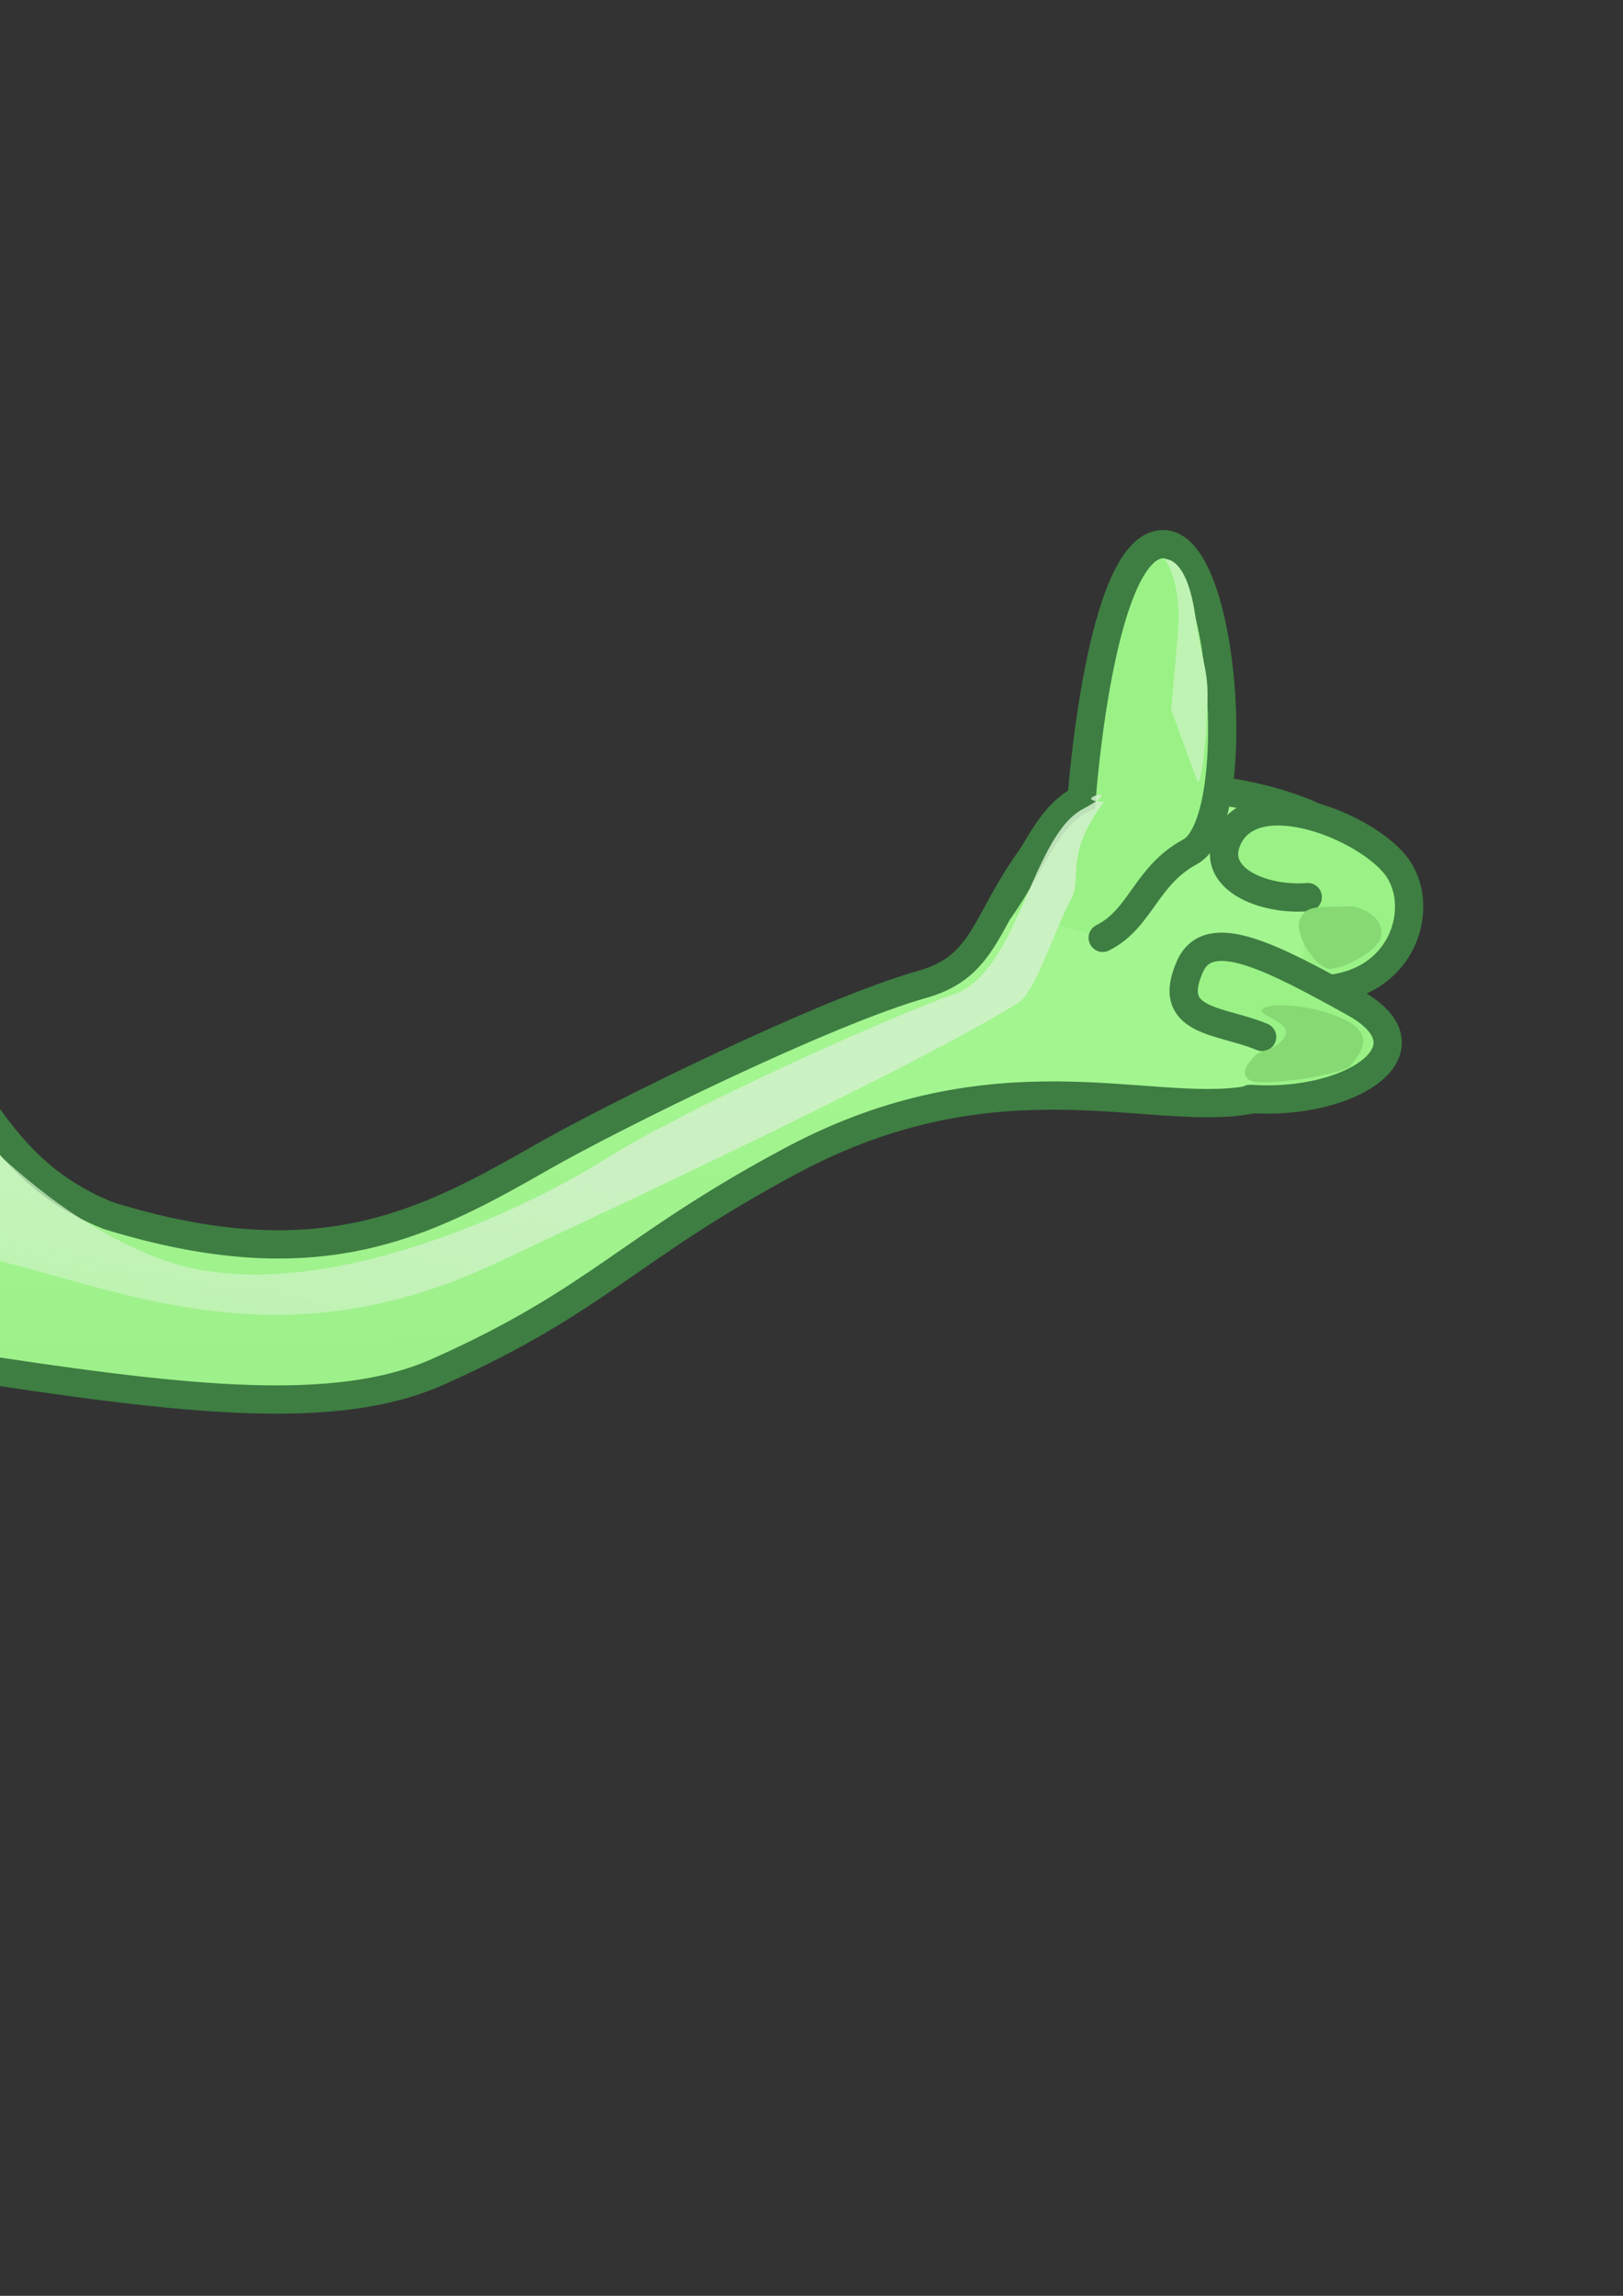 <?xml version="1.0" encoding="UTF-8" standalone="no"?>
<!-- Created with Inkscape (http://www.inkscape.org/) -->

<svg
   xmlns:dc="http://purl.org/dc/elements/1.1/"
   xmlns:cc="http://creativecommons.org/ns#"
   xmlns:rdf="http://www.w3.org/1999/02/22-rdf-syntax-ns#"
   xmlns:svg="http://www.w3.org/2000/svg"
   xmlns="http://www.w3.org/2000/svg"
   xmlns:xlink="http://www.w3.org/1999/xlink"
   xmlns:sodipodi="http://sodipodi.sourceforge.net/DTD/sodipodi-0.dtd"
   xmlns:inkscape="http://www.inkscape.org/namespaces/inkscape"
   width="210mm"
   height="297mm"
   viewBox="0 0 744.094 1052.362"
   id="svg4125"
   version="1.1"
   inkscape:version="0.91 r"
   sodipodi:docname="lisplogo_thumb.svg">
  <rect x="0" y="0" width="744.094" height="1052.362" fill="#333333" stroke="none"/>
  <defs
     id="defs4127">
    <clipPath
       clipPathUnits="userSpaceOnUse"
       id="clipPath5034">
      <rect
         style="opacity:1;fill:none;fill-opacity:1;stroke:#000000;stroke-width:3.336;stroke-linejoin:round;stroke-miterlimit:4;stroke-dasharray:none;stroke-opacity:1"
         id="rect5036"
         width="183.831"
         height="152.998"
         x="336.001"
         y="427.53"
         ry="8.849" />
    </clipPath>
    <linearGradient
       inkscape:collect="always"
       xlink:href="#linearGradient5773"
       id="linearGradient5779"
       x1="80.912"
       y1="670.969"
       x2="301.008"
       y2="670.969"
       gradientUnits="userSpaceOnUse"
       gradientTransform="matrix(4.828,0,0,3.913,-1566.892,-1457.153)" />
    <linearGradient
       id="linearGradient5773">
      <stop
         style="stop-color:#000000;stop-opacity:0;"
         offset="0"
         id="stop5775" />
      <stop
         id="stop5781"
         offset="0.5"
         style="stop-color:#616161;stop-opacity:1;" />
      <stop
         style="stop-color:#000000;stop-opacity:0;"
         offset="1"
         id="stop5777" />
    </linearGradient>
    <linearGradient
       inkscape:collect="always"
       xlink:href="#linearGradient8707"
       id="linearGradient8713"
       x1="202.423"
       y1="630.794"
       x2="201.16"
       y2="501.722"
       gradientUnits="userSpaceOnUse"
       gradientTransform="matrix(4.828,0,0,3.913,-1566.892,-1457.153)" />
    <linearGradient
       id="linearGradient8707">
      <stop
         style="stop-color:#8de17a;stop-opacity:1;"
         offset="0"
         id="stop8709" />
      <stop
         style="stop-color:#a3f590;stop-opacity:1;"
         offset="1"
         id="stop8711" />
    </linearGradient>
    <linearGradient
       inkscape:collect="always"
       xlink:href="#linearGradient2115"
       id="linearGradient2121"
       x1="272.797"
       y1="476.648"
       x2="254.12"
       y2="535.944"
       gradientUnits="userSpaceOnUse"
       gradientTransform="matrix(4.828,0,0,3.913,-1566.892,-1457.153)" />
    <linearGradient
       id="linearGradient2115">
      <stop
         style="stop-color:#d2f1cb;stop-opacity:1;"
         offset="0"
         id="stop2117" />
      <stop
         style="stop-color:#cdf9c3;stop-opacity:0.423;"
         offset="1"
         id="stop2119" />
    </linearGradient>
    <linearGradient
       inkscape:collect="always"
       xlink:href="#linearGradient7973"
       id="linearGradient7979"
       gradientUnits="userSpaceOnUse"
       x1="209.93"
       y1="609.159"
       x2="272.071"
       y2="554.453"
       gradientTransform="matrix(4.828,0,0,3.913,-1566.892,-1457.153)" />
    <linearGradient
       id="linearGradient7973">
      <stop
         id="stop7975"
         offset="0"
         style="stop-color:#71bc60;stop-opacity:1;" />
      <stop
         id="stop7977"
         offset="1"
         style="stop-color:#77ce64;stop-opacity:0.424;" />
    </linearGradient>
  </defs>
  <sodipodi:namedview
     id="base"
     pagecolor="#ffffff"
     bordercolor="#666666"
     borderopacity="1.0"
     inkscape:pageopacity="0.0"
     inkscape:pageshadow="2"
     inkscape:zoom="1"
     inkscape:cx="232"
     inkscape:cy="680"
     inkscape:document-units="px"
     inkscape:current-layer="layer1"
     showgrid="false"
     inkscape:window-width="1366"
     inkscape:window-height="747"
     inkscape:window-x="0"
     inkscape:window-y="21"
     inkscape:window-maximized="1" />
  <g
     inkscape:label="レイヤー 1"
     inkscape:groupmode="layer"
     id="layer1">
    <path
       inkscape:connector-curvature="0"
       style="opacity:0.167;fill:url(#linearGradient5779);fill-opacity:1;fill-rule:evenodd;stroke:none;stroke-width:1px;stroke-linecap:butt;stroke-linejoin:miter;stroke-opacity:1"
       d="m -1242.746,1152.709 c 33.678,55.137 96.987,61.87 172.597,48.919 42.596,-7.296 181.017,-14.795 277.839,15.916 96.823,30.711 214.528,-5.274 353.448,-12.099 138.92,-6.825 181.183,25.748 273.796,-11.787 92.613,-37.536 307.307,-47.773 189.436,-81.896 -117.871,-34.123 -530.421,-27.299 -686.179,-10.237 -155.758,17.062 -500.953,-64.835 -559.889,-44.36 -62.511,21.716 -33.678,47.773 -21.048,95.546 z"
       id="path2123"
       sodipodi:nodetypes="csssssszc" />
    <path
       inkscape:connector-curvature="0"
       style="fill:#8ed97d;fill-opacity:1;fill-rule:evenodd;stroke:#3e7e42;stroke-width:12.965;stroke-linecap:butt;stroke-linejoin:miter;stroke-miterlimit:4;stroke-dasharray:none;stroke-opacity:1"
       d="m -877.667,695.61 c -31.923,94.464 -57.008,314.805 -72.753,402.134 -3.854,-1.033 -8.024,-1.671 -12.314,-1.518 -19.679,0.704 -34.837,14.703 -33.938,31.205 0.899,16.502 17.514,29.24 37.193,28.536 13.611,-0.487 24.682,-7.49 30.175,-17.116 5.886,10.365 18.917,17.439 33.841,16.905 19.679,-0.705 35.011,-14.281 34.142,-30.233 -0.869,-15.952 -17.612,-28.258 -37.29,-27.553 -0.052,0 -0.099,0 -0.151,0 2.448,-14.227 51.16,-276.679 57.035,-303.046 6.059,-27.194 2.513,-213.105 -35.94,-99.32 z"
       id="path7191"
       sodipodi:nodetypes="ccssscssscss" />
    <path
       inkscape:connector-curvature="0"
       style="fill:none;fill-opacity:0.75;fill-rule:evenodd;stroke:none;stroke-width:1px;stroke-linecap:butt;stroke-linejoin:miter;stroke-opacity:1"
       d="m -1228.419,1380.841 c 611.499,81.589 1189.865,73.324 1777.668,-10.1"
       id="path3574"
       sodipodi:nodetypes="cc" />
    <path
       inkscape:connector-curvature="0"
       style="fill:url(#linearGradient8713);fill-opacity:1;fill-rule:evenodd;stroke:#3e7e42;stroke-width:12.965;stroke-linecap:butt;stroke-linejoin:miter;stroke-miterlimit:4;stroke-dasharray:none;stroke-opacity:1"
       d="m -260.935,396.28 c -407.87,-1.196 -739.515,136.919 -784.124,249.218 -37.034,93.23 -88.091,357.719 -108.574,444.4 -3.794,-1.17 -7.926,-1.957 -12.22,-1.957 -19.698,-10e-5 -35.603,13.443 -35.603,29.96 0,16.518 15.905,29.838 35.603,29.838 13.624,-10e-5 25.066,-6.6 31.078,-16.02 5.316,10.566 17.95,18.099 32.888,18.099 19.698,-10e-5 35.754,-13.015 35.754,-28.982 0,-15.967 -16.056,-28.86 -35.754,-28.86 -0.052,0 -0.099,-2e-4 -0.151,0 3.22,-14.126 51.937,-237.122 73.986,-275.205 14.484,-25.016 614.191,-47.862 623.404,-24.895 13.307,33.174 -21.588,244.113 -29.522,328.487 -1.876,-0.205 -3.626,-0.664 -5.582,-0.612 -19.687,0.526 -35.068,14.43 -34.397,30.939 0.671,16.509 17.123,29.386 36.81,28.86 13.616,-0.364 24.697,-7.301 30.323,-16.876 5.742,10.418 18.712,17.641 33.642,17.243 19.687,-0.526 35.196,-14.002 34.547,-29.961 -0.649,-15.959 -17.123,-28.407 -36.81,-27.882 -1.689,0.045 -3.224,0.501 -4.828,0.734 5.622,-64.758 45.085,-323.822 65.965,-343.001 14.268,-13.106 133.649,-19.02 137.416,1.942 3.306,18.396 59.81,296.439 53.488,325.347 -38.316,-1.016 -66.012,35.992 -44.533,50.755 20.137,13.842 54.26,18.501 65.664,-10.535 22.682,31.299 58.123,17.382 70.175,2.264 10.366,-13.004 -0.696,-39.608 -47.858,-43.951 18.556,-65.282 -23.423,-355.86 -16.894,-363.647 7.534,-8.984 45.264,-59.939 49.03,-95.874 0.52,-4.965 0.458,-13.905 -0.302,-24.702 117.819,18.325 196.937,30.618 248.997,7.436 73.677,-32.808 87.556,-57.089 162.555,-97.073 93.397,-49.793 163.483,-19.948 208.236,-27.384 44.753,-7.435 24.046,-55.929 51.061,-92.969 29.332,-40.216 -103.704,-68.541 -134.227,-36.839 -37.985,39.452 -31.176,66.968 -65.398,76.602 -44.876,12.633 -142.326,60.882 -174.209,79.119 -54.011,30.895 -102.469,56.733 -199.106,26.906 -71.467,-28.897 -56.071,-93.572 -149.806,-125.712 -45.489,-18.954 -89.51,-33.909 -124.914,-38.888 -1.844,-0.338 -3.701,-0.558 -5.582,-0.856 -2.192,-0.247 -4.373,-0.454 -6.487,-0.611 -8.277,-1.086 -14.747,5.411 -23.745,5.141 z"
       id="path1306"
       sodipodi:nodetypes="cscssscssscsscssscssscssczczcsscssssssscccscc" />
    <path
       inkscape:connector-curvature="0"
       style="fill:#ffffff;fill-opacity:1;fill-rule:evenodd;stroke:none;stroke-width:1px;stroke-linecap:butt;stroke-linejoin:miter;stroke-opacity:1"
       d="m -378.612,535.107 c -24.727,69.38 42.796,90.965 42.796,90.965 0,0 26.629,13.876 47.551,18.501 20.922,4.625 105.325,24.283 112.22,-51.65 -32.097,-7.323 -202.567,-57.817 -202.567,-57.817 z"
       id="path9395"
       sodipodi:nodetypes="ccscc" />
    <path
       inkscape:connector-curvature="0"
       style="fill:none;fill-opacity:0.75;fill-rule:evenodd;stroke:#000000;stroke-width:4.346px;stroke-linecap:butt;stroke-linejoin:miter;stroke-opacity:1"
       d="m -205.527,585.215 -18.069,64.755"
       id="path10849" />
    <path
       inkscape:connector-curvature="0"
       style="fill:none;fill-opacity:0.75;fill-rule:evenodd;stroke:#000000;stroke-width:4.346px;stroke-linecap:butt;stroke-linejoin:miter;stroke-opacity:1"
       d="m -235.008,579.048 -19.971,70.922"
       id="path10851" />
    <path
       inkscape:connector-curvature="0"
       style="fill:none;fill-opacity:0.75;fill-rule:evenodd;stroke:#000000;stroke-width:4.346px;stroke-linecap:butt;stroke-linejoin:miter;stroke-opacity:1"
       d="m -262.588,569.797 -19.971,73.234"
       id="path10853" />
    <path
       inkscape:connector-curvature="0"
       style="fill:none;fill-opacity:0.75;fill-rule:evenodd;stroke:#000000;stroke-width:4.346px;stroke-linecap:butt;stroke-linejoin:miter;stroke-opacity:1"
       d="m -289.216,562.088 -19.971,73.234 19.971,-73.234 z"
       id="path10855" />
    <path
       inkscape:connector-curvature="0"
       style="fill:none;fill-opacity:0.75;fill-rule:evenodd;stroke:#000000;stroke-width:4.346px;stroke-linecap:butt;stroke-linejoin:miter;stroke-opacity:1"
       d="m -316.796,554.379 -19.02,71.693"
       id="path10857" />
    <path
       inkscape:connector-curvature="0"
       style="fill:none;fill-opacity:0.75;fill-rule:evenodd;stroke:#000000;stroke-width:4.346px;stroke-linecap:butt;stroke-linejoin:miter;stroke-opacity:1"
       d="m -340.571,547.441 -18.069,62.442"
       id="path10859" />
    <path
       inkscape:connector-curvature="0"
       style="fill:none;fill-opacity:0.75;fill-rule:evenodd;stroke:#000000;stroke-width:4.346px;stroke-linecap:butt;stroke-linejoin:miter;stroke-opacity:1"
       d="m -362.445,538.962 -14.265,47.795"
       id="path10861" />
    <path
       inkscape:connector-curvature="0"
       style="fill:none;fill-opacity:0.75;fill-rule:evenodd;stroke:#000000;stroke-width:4.346px;stroke-linecap:butt;stroke-linejoin:miter;stroke-opacity:1"
       d="M -183.653,622.218 C -244.519,620.676 -343.425,593.695 -384.318,566.714"
       id="path10863"
       sodipodi:nodetypes="cs" />
    <path
       inkscape:connector-curvature="0"
       style="color:#000000;display:inline;overflow:visible;visibility:visible;opacity:1;fill:none;fill-opacity:1;fill-rule:evenodd;stroke:#3e7e42;stroke-width:12.965;stroke-linecap:butt;stroke-linejoin:miter;stroke-miterlimit:4;stroke-dasharray:none;stroke-dashoffset:0;stroke-opacity:1;marker:none;marker-start:none;marker-mid:none;marker-end:none"
       d="M -47.458,621.586 C -179.953,594.399 -376.848,534.237 -376.848,534.237 c 0,0 -47.584,86.972 110.149,114.499 88.1,15.375 90.741,-54.358 90.741,-54.358"
       id="path1334"
       sodipodi:nodetypes="ccsc" />
    <path
       inkscape:connector-curvature="0"
       style="color:#000000;display:inline;overflow:visible;visibility:visible;opacity:1;fill:#9af286;fill-opacity:1;fill-rule:evenodd;stroke:#3e7e42;stroke-width:12.965;stroke-linecap:round;stroke-linejoin:miter;stroke-miterlimit:4;stroke-dasharray:none;stroke-dashoffset:0;stroke-opacity:1;marker:none;marker-start:none;marker-mid:none;marker-end:none"
       d="m 596.124,453.295 c 45.826,4.8 59.413,-36.982 43.602,-56.807 -14.407,-18.065 -63.902,-37.718 -76.494,-12.812 -9.442,18.674 15.51,29.281 36.334,27.541"
       id="path1319"
       sodipodi:nodetypes="csss" />
    <path
       inkscape:connector-curvature="0"
       style="color:#000000;display:inline;overflow:visible;visibility:visible;opacity:1;fill:#9af286;fill-opacity:1;fill-rule:evenodd;stroke:#3e7e42;stroke-width:12.965;stroke-linecap:round;stroke-linejoin:miter;stroke-miterlimit:4;stroke-dasharray:none;stroke-dashoffset:0;stroke-opacity:1;marker:none;marker-start:none;marker-mid:none;marker-end:none"
       d="m 578.64,475.312 c -18.696,-7.934 -44.745,-6.259 -33.046,-32.359 8.648,-19.292 37.128,-4.488 75.291,16.673 38.163,21.162 -1.416,47.35 -47.766,44.105"
       id="path1317"
       sodipodi:nodetypes="csss" />
    <path
       inkscape:connector-curvature="0"
       style="color:#000000;display:inline;overflow:visible;visibility:visible;opacity:1;fill:#9af286;fill-opacity:1;fill-rule:evenodd;stroke:#3e7e42;stroke-width:12.965;stroke-linecap:round;stroke-linejoin:miter;stroke-miterlimit:4;stroke-dasharray:none;stroke-dashoffset:0;stroke-opacity:1;marker:none;marker-start:none;marker-mid:none;marker-end:none"
       d="m 458.654,416.441 c 15.659,-22.562 21.416,-42.292 37.225,-50.062 0,0 8.201,-115.693 36.986,-116.944 28.785,-1.251 38.064,127.363 12.761,141.018 -20.405,11.012 -22.517,30.626 -40.071,39.431"
       id="path1315"
       sodipodi:nodetypes="cszsz" />
    <path
       inkscape:connector-curvature="0"
       style="fill:#54de61;fill-opacity:1;fill-rule:evenodd;stroke:none;stroke-width:0.208px;stroke-linecap:butt;stroke-linejoin:miter;stroke-opacity:1"
       d="m -578.799,524.458 c 0,0 95.163,-12.565 87.135,-56.599 -6.748,-37.012 -75.286,-28.759 -109.744,-21.726 2.185,22.444 5.879,34.783 -25.777,45.576 31.836,-0.531 39.131,7.147 48.386,32.749 z"
       id="path15231"
       sodipodi:nodetypes="csccc" />
    <path
       inkscape:connector-curvature="0"
       sodipodi:nodetypes="csccc"
       id="path15959"
       d="m -568.331,612.161 c 0,0 96.407,-1.166 96.397,-45.679 -0.01,-37.414 -69.298,-37.362 -104.654,-34.483 -1.882,22.462 -0.45,35.106 -33.711,42.037 31.591,3.243 37.424,11.702 41.968,38.125 z"
       style="fill:#54de61;fill-opacity:1;fill-rule:evenodd;stroke:none;stroke-width:0.208px;stroke-linecap:butt;stroke-linejoin:miter;stroke-opacity:1" />
    <path
       inkscape:connector-curvature="0"
       style="fill:#54de61;fill-opacity:1;fill-rule:evenodd;stroke:none;stroke-width:0.208px;stroke-linecap:butt;stroke-linejoin:miter;stroke-opacity:1"
       d="m -567.557,703.233 c 0,0 96.228,4.899 100.477,-39.48 3.572,-37.302 -65.514,-41.607 -101.039,-40.959 -4.025,22.276 -3.808,34.972 -37.632,39.791 31.185,5.22 36.191,14.019 38.193,40.649 z"
       id="path15961"
       sodipodi:nodetypes="csccc" />
    <path
       inkscape:connector-curvature="0"
       style="fill:#54de61;fill-opacity:1;fill-rule:evenodd;stroke:none;stroke-width:0.208px;stroke-linecap:butt;stroke-linejoin:miter;stroke-opacity:1"
       d="m -570.747,712.846 c -5.816,22.015 -6.593,34.774 -40.733,37.787 26.06,5.827 32.812,13.859 34.246,32.284 31.234,-0.378 59.734,-0.351 84.483,0.122 10.065,-5.259 17.505,-12.954 19.461,-23.968 6.577,-37.032 -61.956,-44.986 -97.457,-46.225 z"
       id="path15963" />
    <path
       inkscape:connector-curvature="0"
       style="fill:#54de61;fill-opacity:1;fill-rule:evenodd;stroke:none;stroke-width:0.208px;stroke-linecap:butt;stroke-linejoin:miter;stroke-opacity:1"
       d="m -620.532,432.318 c -41.067,8.605 -80.164,18.479 -116.617,29.349 21.687,3.704 27.481,12.177 31.379,33.751 0,-4e-5 95.348,-2.231 95.345,-44.146 -5.7e-4,-8.18 -4.002,-14.24 -10.108,-18.955 z"
       id="path15965" />
    <path
       inkscape:connector-curvature="0"
       sodipodi:nodetypes="csccc"
       id="path15967"
       d="m -685.575,576.133 c 0,0 95.277,-1.981 95.413,-43.895 0.114,-35.23 -68.361,-34.547 -103.31,-31.512 -1.933,21.168 -0.56,33.062 -33.452,39.892 31.209,2.765 36.945,10.676 41.35,35.516 z"
       style="fill:#54de61;fill-opacity:1;fill-rule:evenodd;stroke:none;stroke-width:0.208px;stroke-linecap:butt;stroke-linejoin:miter;stroke-opacity:1" />
    <path
       inkscape:connector-curvature="0"
       style="fill:#54de61;fill-opacity:1;fill-rule:evenodd;stroke:none;stroke-width:0.208px;stroke-linecap:butt;stroke-linejoin:miter;stroke-opacity:1"
       d="m -676.646,662.99 c 0,0 95.277,-1.981 95.413,-43.895 0.114,-35.23 -68.361,-34.547 -103.31,-31.512 -1.933,21.168 -0.56,33.062 -33.452,39.892 31.209,2.765 36.945,10.676 41.35,35.515 z"
       id="path15971"
       sodipodi:nodetypes="csccc" />
    <path
       inkscape:connector-curvature="0"
       sodipodi:nodetypes="csccc"
       id="path15973"
       d="m -675.983,745.502 c 0,0 95.155,4.38 99.544,-37.384 3.689,-35.103 -64.623,-38.989 -99.762,-38.295 -4.075,20.968 -3.913,32.912 -37.387,37.526 30.822,4.837 35.737,13.104 37.605,38.153 z"
       style="fill:#54de61;fill-opacity:1;fill-rule:evenodd;stroke:none;stroke-width:0.208px;stroke-linecap:butt;stroke-linejoin:miter;stroke-opacity:1" />
    <path
       inkscape:connector-curvature="0"
       style="fill:#54de61;fill-opacity:1;fill-rule:evenodd;stroke:none;stroke-width:0.208px;stroke-linecap:butt;stroke-linejoin:miter;stroke-opacity:1"
       d="m -683.593,753.079 c -3.111,16.01 -4.128,26.653 -19.16,32.895 40.807,-1.51 80.154,-2.527 117.522,-3.057 -7.651,-27.035 -66.383,-30.47 -98.362,-29.838 z"
       id="path15975" />
    <path
       inkscape:connector-curvature="0"
       sodipodi:nodetypes="csccc"
       id="path15977"
       d="m -794.552,550.543 c 0,0 94.45,-10.342 88.979,-52.022 -4.598,-35.032 -69.225,-22.51 -103.562,-16.421 0.91,21.214 0.512,27.09 -31.273,36.771 31.394,0.004 38.156,7.366 45.856,31.672 z"
       style="fill:#54de61;fill-opacity:1;fill-rule:evenodd;stroke:none;stroke-width:0.208px;stroke-linecap:butt;stroke-linejoin:miter;stroke-opacity:1" />
    <path
       inkscape:connector-curvature="0"
       style="fill:#54de61;fill-opacity:1;fill-rule:evenodd;stroke:none;stroke-width:0.208px;stroke-linecap:butt;stroke-linejoin:miter;stroke-opacity:1"
       d="m -784.134,631.369 c 0,0 94.45,-10.342 88.979,-52.022 -4.598,-35.032 -72.579,-28.336 -106.916,-22.247 0.91,21.214 3.866,32.916 -27.919,42.597 31.394,0.004 38.156,7.366 45.856,31.672 z"
       id="path15979"
       sodipodi:nodetypes="csccc" />
    <path
       inkscape:connector-curvature="0"
       sodipodi:nodetypes="csccc"
       id="path15981"
       d="m -786.086,708.242 c 0,0 95.308,0.128 96.855,-41.768 1.301,-35.214 -67.172,-36.047 -102.211,-33.786 -2.645,21.118 -1.673,33.037 -34.783,39.137 31.104,3.454 36.572,11.489 40.138,36.417 z"
       style="fill:#54de61;fill-opacity:1;fill-rule:evenodd;stroke:none;stroke-width:0.208px;stroke-linecap:butt;stroke-linejoin:miter;stroke-opacity:1" />
    <path
       inkscape:connector-curvature="0"
       style="fill:#54de61;fill-opacity:1;fill-rule:evenodd;stroke:none;stroke-width:0.208px;stroke-linecap:butt;stroke-linejoin:miter;stroke-opacity:1"
       d="m -790.369,787.606 c 0,0 95.124,4.801 99.795,-36.943 3.926,-35.086 -64.359,-39.274 -99.502,-38.736 -4.216,20.949 -4.135,32.894 -37.64,37.36 30.789,4.973 35.648,13.262 37.347,38.318 z"
       id="path15983"
       sodipodi:nodetypes="csccc" />
    <path
       inkscape:connector-curvature="0"
       sodipodi:nodetypes="csccc"
       id="path15987"
       d="m -886.025,605.888 c 0,0 87.984,-15.905 78.579,-55.083 -7.905,-32.931 -71.308,-22.192 -103.057,-14.201 3.019,20.062 6.999,30.97 -21.978,42.204 29.596,-2.02 36.72,4.524 46.456,27.081 z"
       style="fill:#54de61;fill-opacity:1;fill-rule:evenodd;stroke:none;stroke-width:0.208px;stroke-linecap:butt;stroke-linejoin:miter;stroke-opacity:1" />
    <path
       inkscape:connector-curvature="0"
       style="fill:#54de61;fill-opacity:1;fill-rule:evenodd;stroke:none;stroke-width:0.208px;stroke-linecap:butt;stroke-linejoin:miter;stroke-opacity:1"
       d="m -884.661,680.405 c 0,0 89.478,-8.871 84.833,-48.607 -3.904,-33.399 -68.297,-27.725 -100.856,-22.283 0.591,20.205 3.238,31.376 -26.953,40.264 29.698,0.329 36,7.406 42.976,30.625 z"
       id="path15989"
       sodipodi:nodetypes="csccc" />
    <path
       inkscape:connector-curvature="0"
       sodipodi:nodetypes="csccc"
       id="path15991"
       d="m -887.927,752.674 c 0,0 90.033,-3.646 88.916,-43.55 -0.939,-33.54 -65.668,-31.624 -98.625,-28.089 -1.199,20.187 0.453,31.484 -30.446,38.594 29.592,2.055 35.252,9.48 40.155,33.045 z"
       style="fill:#54de61;fill-opacity:1;fill-rule:evenodd;stroke:none;stroke-width:0.208px;stroke-linecap:butt;stroke-linejoin:miter;stroke-opacity:1" />
    <path
       inkscape:connector-curvature="0"
       style="fill:#54de61;fill-opacity:1;fill-rule:evenodd;stroke:none;stroke-width:0.208px;stroke-linecap:butt;stroke-linejoin:miter;stroke-opacity:1"
       d="m -891.934,755.769 c -3.579,20.001 -3.252,31.397 -34.849,36.075 9.253,1.376 15.479,3.274 20.517,5.748 32.952,-2.735 69.594,-5.086 109.074,-7.215 1.538,-32.435 -61.883,-35.556 -94.742,-34.607 z"
       id="path15995" />
    <path
       inkscape:connector-curvature="0"
       sodipodi:nodetypes="csccc"
       id="path15997"
       d="m -984.888,653.232 c 0,0 86.972,-10.615 80.808,-47.682 -5.181,-31.156 -67.798,-24.182 -99.355,-18.247 1.405,18.894 4.447,29.28 -24.656,38.378 29,-0.459 35.442,6.001 43.203,27.551 z"
       style="fill:#54de61;fill-opacity:1;fill-rule:evenodd;stroke:none;stroke-width:0.208px;stroke-linecap:butt;stroke-linejoin:miter;stroke-opacity:1" />
    <path
       inkscape:connector-curvature="0"
       style="fill:#54de61;fill-opacity:1;fill-rule:evenodd;stroke:none;stroke-width:0.208px;stroke-linecap:butt;stroke-linejoin:miter;stroke-opacity:1"
       d="m -987.564,722.748 c 0,0 87.832,-3.723 86.135,-41.1 -1.426,-31.416 -64.583,-29.401 -96.701,-25.977 -0.863,18.915 0.921,29.492 -29.134,36.258 28.918,1.825 34.556,8.761 39.7,30.819 z"
       id="path15999"
       sodipodi:nodetypes="csccc" />
    <path
       inkscape:connector-curvature="0"
       sodipodi:nodetypes="csccc"
       id="path16003"
       d="m -986.076,795.129 c 0,0 87.832,-3.723 86.135,-41.1 -1.426,-31.416 -64.583,-29.401 -96.701,-25.977 -0.863,18.915 0.921,29.492 -29.134,36.258 28.919,1.825 34.556,8.761 39.7,30.819 z"
       style="fill:#54de61;fill-opacity:1;fill-rule:evenodd;stroke:none;stroke-width:0.208px;stroke-linecap:butt;stroke-linejoin:miter;stroke-opacity:1" />
    <path
       inkscape:connector-curvature="0"
       id="path16013"
       d="m -620.532,432.318 c -41.067,8.605 -80.164,18.479 -116.617,29.349 21.687,3.704 27.481,12.177 31.379,33.751 0,-4e-5 95.348,-2.231 95.345,-44.146 -5.7e-4,-8.18 -4.002,-14.24 -10.108,-18.955 z"
       style="fill:#54de61;fill-opacity:1;fill-rule:evenodd;stroke:none;stroke-width:0.208px;stroke-linecap:butt;stroke-linejoin:miter;stroke-opacity:1" />
    <path
       inkscape:connector-curvature="0"
       style="color:#000000;display:inline;overflow:visible;visibility:visible;opacity:0.85;fill:url(#linearGradient2121);fill-opacity:1;fill-rule:evenodd;stroke:none;stroke-width:2.983;stroke-linecap:butt;stroke-linejoin:miter;stroke-miterlimit:4;stroke-dasharray:none;stroke-dashoffset:0;stroke-opacity:1;marker:none;marker-start:none;marker-mid:none;marker-end:none"
       d="m -994.374,593.086 c -54.726,75.072 -33.678,71.659 12.629,61.422 46.307,-10.237 378.872,-68.247 425.179,-58.01 46.307,10.237 113.662,-3.412 126.291,-44.36 12.629,-40.948 16.09,-62.298 71.482,-44.9 91.3,28.678 265.294,55.137 332.649,65.374 67.355,10.237 143.129,58.01 252.581,6.825 109.452,-51.185 198.296,-94.107 239.952,-119.432 8.419,-5.118 15.971,-31.393 25.039,-48.675 4.534,-8.641 -3.349,-20.118 14.759,-43.756 -17.892,-0.638 12.794,-8.821 -9.892,3.362 -23.44,12.589 -29.454,74.593 -58.921,84.83 -29.468,10.237 -122.534,52.011 -160.421,75.898 C 239.065,555.55 138.032,603.323 70.677,576.024 3.322,548.725 -21.936,497.54 -76.662,466.829 -131.388,436.118 -367.131,374.696 -649.18,449.767 -931.229,524.839 -943.858,552.138 -994.374,593.086 Z"
       id="path1387"
       sodipodi:nodetypes="csssssssscssssssc" />
    <path
       inkscape:connector-curvature="0"
       id="path16018"
       d="m -891.934,755.769 c -3.579,20.001 -3.252,31.397 -34.849,36.075 9.253,1.376 15.479,3.274 20.517,5.748 32.952,-2.735 69.594,-5.086 109.074,-7.215 1.538,-32.435 -61.883,-35.556 -94.742,-34.607 z"
       style="fill:#54de61;fill-opacity:1;fill-rule:evenodd;stroke:none;stroke-width:0.208px;stroke-linecap:butt;stroke-linejoin:miter;stroke-opacity:1" />
    <path
       inkscape:connector-curvature="0"
       id="path16023"
       d="m -683.593,753.079 c -3.111,16.01 -4.128,26.653 -19.16,32.895 40.807,-1.51 80.154,-2.527 117.522,-3.057 -7.651,-27.035 -66.383,-30.47 -98.362,-29.838 z"
       style="fill:#54de61;fill-opacity:1;fill-rule:evenodd;stroke:none;stroke-width:0.208px;stroke-linecap:butt;stroke-linejoin:miter;stroke-opacity:1" />
    <path
       inkscape:connector-curvature="0"
       sodipodi:nodetypes="csccscssscssscss"
       id="path16026"
       d="m -225.122,392.606 c -1.844,-0.338 -3.701,-0.558 -5.582,-0.856 -2.192,-0.247 -4.373,-0.454 -6.487,-0.611 -8.277,-1.086 -14.747,5.411 -23.745,5.141 -407.87,-1.196 -739.515,136.919 -784.124,249.218 -37.034,93.23 -88.091,357.719 -108.574,444.4 -3.794,-1.17 -7.926,-1.957 -12.22,-1.957 -19.698,-10e-5 -35.603,13.443 -35.603,29.96 0,16.518 15.905,29.838 35.603,29.838 13.624,-10e-5 25.066,-6.6 31.078,-16.02 5.316,10.566 17.95,18.099 32.888,18.099 19.698,-10e-5 35.754,-13.015 35.754,-28.982 0,-15.967 -16.056,-28.86 -35.754,-28.86 -0.052,0 -0.099,-2e-4 -0.151,0 3.22,-14.126 51.937,-237.122 73.986,-275.205 14.484,-25.016 614.191,-47.862 623.404,-24.895"
       style="fill:none;fill-opacity:1;fill-rule:evenodd;stroke:#3e7e42;stroke-width:12.965;stroke-linecap:butt;stroke-linejoin:miter;stroke-miterlimit:4;stroke-dasharray:none;stroke-opacity:1" />
    <path
       inkscape:connector-curvature="0"
       style="fill:#ffffff;fill-opacity:1;fill-rule:evenodd;stroke:#000000;stroke-width:6.237;stroke-linecap:butt;stroke-linejoin:miter;stroke-miterlimit:4;stroke-dasharray:none;stroke-opacity:1"
       d="m -290.625,318.235 c -49.453,0.771 -77.984,34.69 -55.159,62.442 22.824,27.752 110.318,23.898 121.73,-4.625 11.412,-28.523 -37.09,-60.9 -66.571,-57.817 z"
       id="path7197"
       sodipodi:nodetypes="cssc" />
    <path
       inkscape:connector-curvature="0"
       id="path7933"
       d="m -277.507,364.408 c 27.291,-4.464 21.33,-18.291 10.61,-29.136 -10.72,-10.846 -36.172,-4.453 -35.641,8.462 0.53,12.915 5.149,18.956 25.031,20.674 z"
       style="fill:#000000;fill-opacity:1;fill-rule:evenodd;stroke:none;stroke-width:1px;stroke-linecap:butt;stroke-linejoin:miter;stroke-opacity:1" />
    <path
       inkscape:connector-curvature="0"
       style="fill:#ffffff;fill-opacity:1;fill-rule:evenodd;stroke:#000000;stroke-width:6.237;stroke-linecap:butt;stroke-linejoin:miter;stroke-miterlimit:4;stroke-dasharray:none;stroke-opacity:1"
       d="m -132.715,402.097 c 10.48,-41.481 -17.467,-59.259 -62.88,-62.222 -45.413,-2.963 -101.307,14.815 -80.347,44.444 20.96,29.63 111.787,71.111 143.227,17.778 z"
       id="path1323" />
    <path
       inkscape:connector-curvature="0"
       style="fill:#ffffff;fill-opacity:1;fill-rule:evenodd;stroke:#000000;stroke-width:6.237;stroke-linecap:butt;stroke-linejoin:miter;stroke-miterlimit:4;stroke-dasharray:none;stroke-opacity:1"
       d="m -396.705,344.983 c -42.416,20.624 -46.33,61.554 -9.491,76.413 36.839,14.859 110.354,-23.79 102.734,-53.133 -7.619,-29.343 -69.568,-37.851 -93.243,-23.28 z"
       id="path7199"
       sodipodi:nodetypes="cssc" />
    <path
       inkscape:connector-curvature="0"
       style="fill:#000000;fill-opacity:1;fill-rule:evenodd;stroke:none;stroke-width:1px;stroke-linecap:butt;stroke-linejoin:miter;stroke-opacity:1"
       d="m -390.482,381.415 c 7.715,21.683 24.23,15.74 36.691,6.194 12.461,-9.546 2.524,-29.586 -13.313,-28.103 -15.837,1.483 -22.888,5.707 -23.378,21.909 z"
       id="path7935" />
    <path
       inkscape:connector-curvature="0"
       style="fill:#ffffff;fill-opacity:1;fill-rule:evenodd;stroke:#000000;stroke-width:6.237;stroke-linecap:butt;stroke-linejoin:miter;stroke-miterlimit:4;stroke-dasharray:none;stroke-opacity:1"
       d="m -255.312,390.56 c -29.693,-22.222 -90.827,-35.556 -108.293,-8.889 -17.467,26.667 -6.987,80 55.893,77.037 62.88,-2.963 82.093,-45.926 52.4,-68.148 z"
       id="path1321"
       sodipodi:nodetypes="czzz" />
    <path
       inkscape:connector-curvature="0"
       style="fill:#ffffff;fill-opacity:1;fill-rule:evenodd;stroke:#000000;stroke-width:6.237;stroke-linecap:butt;stroke-linejoin:miter;stroke-miterlimit:4;stroke-dasharray:none;stroke-opacity:1"
       d="m -225.005,379.906 c -37.09,2.313 -60.865,37.003 -33.286,52.42 27.58,15.418 84.641,15.418 89.396,-13.876 4.755,-29.294 -25.678,-39.315 -56.11,-38.544 z"
       id="path7195" />
    <path
       inkscape:connector-curvature="0"
       style="fill:#000000;fill-opacity:1;fill-rule:evenodd;stroke:none;stroke-width:1px;stroke-linecap:butt;stroke-linejoin:miter;stroke-opacity:1"
       d="m -301.086,388.385 c -27.58,-3.084 -27.58,11.563 -21.873,24.668 5.706,13.105 32.335,13.876 37.09,1.542 4.755,-12.334 2.853,-19.272 -15.216,-26.21 z"
       id="path7927" />
    <path
       inkscape:connector-curvature="0"
       id="path7929"
       d="m -198.741,393.262 c -21.348,-2.214 -21.348,8.302 -16.931,17.711 4.417,9.409 25.029,9.962 28.71,1.107 3.681,-8.855 2.208,-13.837 -11.778,-18.818 z"
       style="fill:#000000;fill-opacity:1;fill-rule:evenodd;stroke:none;stroke-width:0.745px;stroke-linecap:butt;stroke-linejoin:miter;stroke-opacity:1" />
    <path
       inkscape:connector-curvature="0"
       style="fill:#000000;fill-opacity:1;fill-rule:evenodd;stroke:none;stroke-width:1px;stroke-linecap:butt;stroke-linejoin:miter;stroke-opacity:1"
       d="m -181.287,354.492 c -24.484,10.742 -13.792,22.55 0.374,30.378 14.166,7.828 36.196,-4.323 31.025,-16.547 -5.17,-12.224 -11.768,-16.905 -31.4,-13.831 z"
       id="path7931" />
    <path
       inkscape:connector-curvature="0"
       style="fill:none;fill-opacity:0.75;fill-rule:evenodd;stroke:none;stroke-width:1px;stroke-linecap:butt;stroke-linejoin:miter;stroke-opacity:1"
       d="M -807.366,61.24 C -407.969,44.338 -179.809,58.014 101.249,69.282"
       id="path3573"
       sodipodi:nodetypes="cs" />
    <path
       inkscape:connector-curvature="0"
       style="color:#000000;display:inline;overflow:visible;visibility:visible;opacity:0.528;fill:url(#linearGradient7979);fill-opacity:1;fill-rule:evenodd;stroke:none;stroke-width:2.983;stroke-linecap:butt;stroke-linejoin:miter;stroke-miterlimit:4;stroke-dasharray:none;stroke-dashoffset:0;stroke-opacity:1;marker:none;marker-start:none;marker-mid:none;marker-end:none"
       d="m -122.605,637.278 c 41.265,13.38 20.633,110.383 -41.265,117.073 -61.898,6.69 -478.678,16.725 -552.956,20.07 -74.278,3.345 -272.351,23.415 -272.351,23.415 0,0 -28.886,-20.07 -33.012,-40.139 -4.127,-20.07 272.351,-56.864 371.388,-60.209 99.037,-3.345 282.4,-50.12 309.49,-40.139 90.784,33.449 193.947,-13.38 218.706,-20.07 z"
       id="path7245"
       sodipodi:nodetypes="csscsssc" />
    <path
       inkscape:connector-curvature="0"
       style="fill:#86d973;fill-opacity:1;fill-rule:evenodd;stroke:none;stroke-width:1px;stroke-linecap:butt;stroke-linejoin:miter;stroke-opacity:1"
       d="m 620.952,415.486 c -14.359,0.431 -22.336,-1.293 -24.995,6.035 -2.659,7.328 6.913,21.123 12.763,22.416 5.85,1.293 23.399,-8.19 24.463,-14.657 1.064,-6.466 -3.723,-11.208 -12.231,-13.794 z"
       id="path8715" />
    <path
       inkscape:connector-curvature="0"
       style="fill:#86d973;fill-opacity:1;fill-rule:evenodd;stroke:none;stroke-width:1px;stroke-linecap:butt;stroke-linejoin:miter;stroke-opacity:1"
       d="m 614.039,466.353 c -10.636,-5.173 -31.908,-7.328 -35.099,-3.88 -3.191,3.449 13.827,5.604 10.104,12.501 -3.723,6.897 -11.168,6.035 -13.827,9.053 -2.659,3.018 -7.445,8.19 -2.127,11.208 5.318,3.018 43.076,-2.586 46.267,-6.897 3.191,-4.311 13.295,-14.657 -5.318,-21.985 z"
       id="path8717" />
    <path
       style="fill:#bff3b3;fill-opacity:1;fill-rule:evenodd;stroke:none;stroke-width:1px;stroke-linecap:butt;stroke-linejoin:miter;stroke-opacity:1"
       d="m 534,256.362 c 0,0 10,-2 14,26 4,28 7,23 5,51 -2,28 -4,25 -4,25 0,0 0,0 -12,-33 0,0 0,0 3,-35 2.064,-24.078 -6,-34 -6,-34 z"
       id="path3552"
       inkscape:connector-curvature="0"
       sodipodi:nodetypes="csscssc" />
  </g>
</svg>
